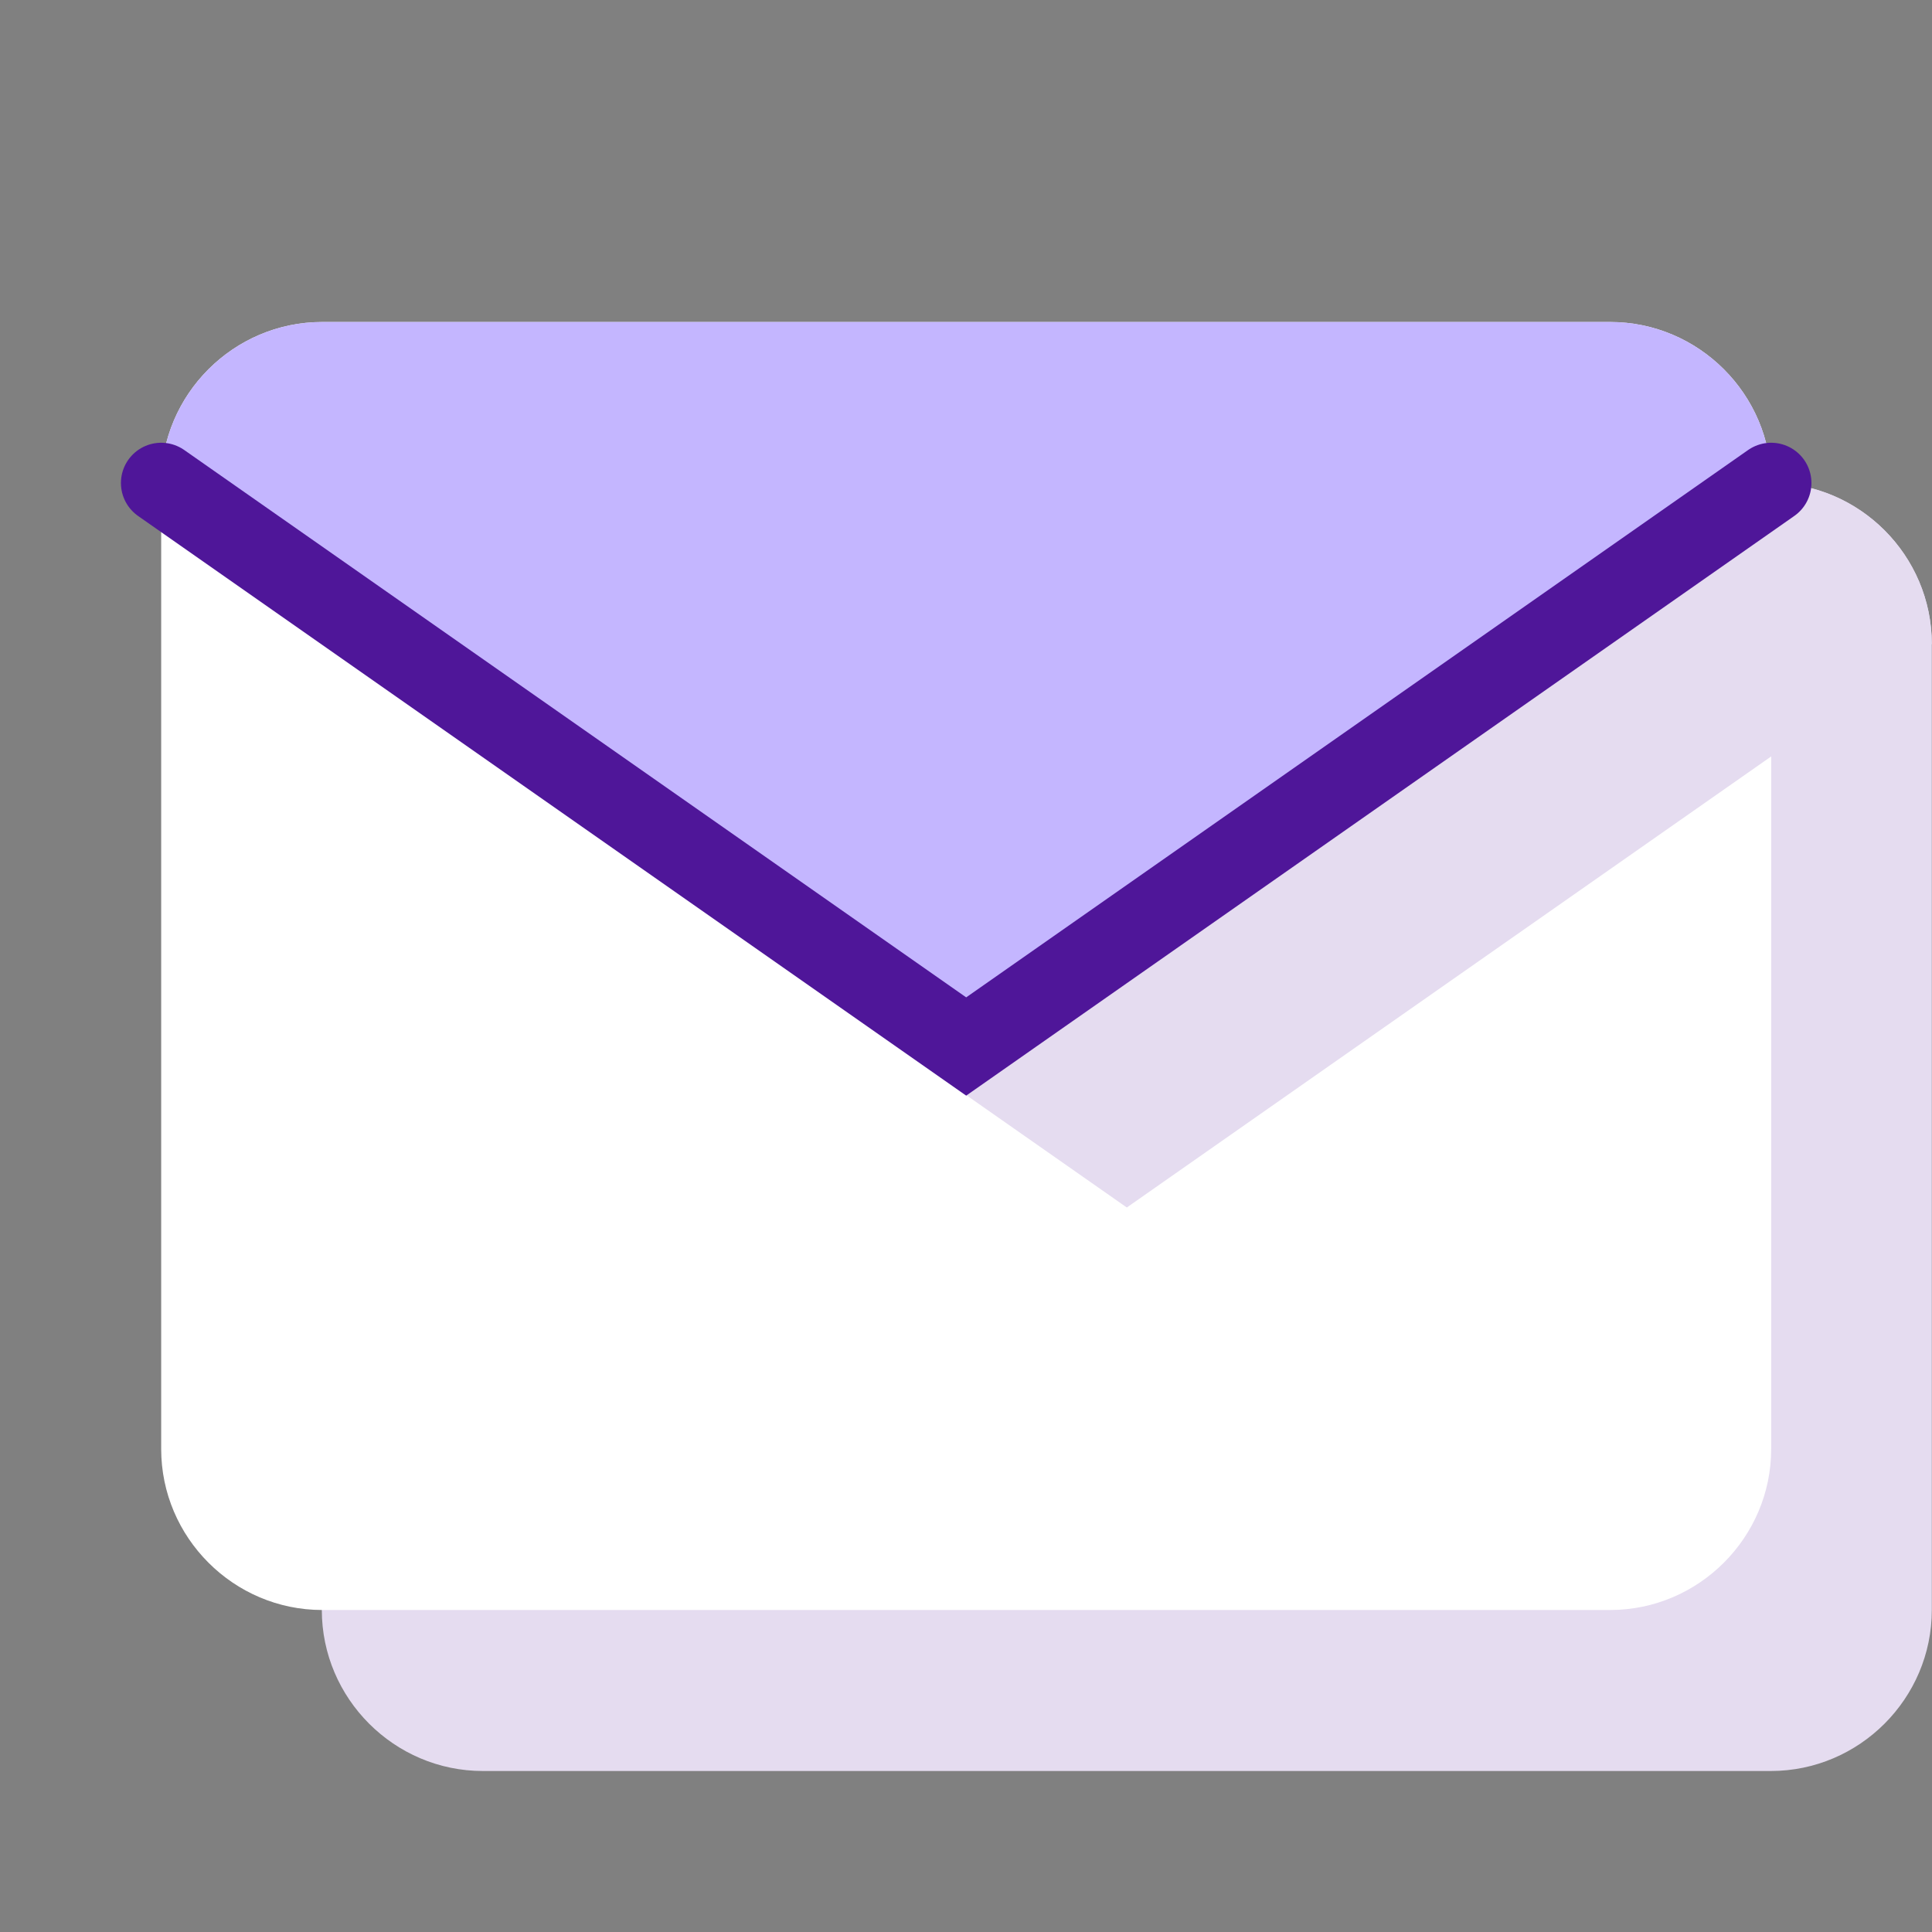 <svg width="21" height="21" viewBox="0 0 21 21" fill="none" xmlns="http://www.w3.org/2000/svg">
<rect x="0" y="0" width="21" height="21" fill="#808080" stroke="none"/>
<path d="M19.248 19.25H5.248C4.286 19.25 3.498 18.462 3.498 17.5V7C3.498 6.037 4.286 5.25 5.248 5.25H19.248C20.211 5.25 20.998 6.037 20.998 7V17.5C20.998 18.462 20.211 19.25 19.248 19.25Z" fill="#E5DCF0"/>
<path d="M17.502 17.5H3.502C2.539 17.5 1.752 16.712 1.752 15.75V5.25C1.752 4.287 2.539 3.5 3.502 3.5H17.502C18.464 3.5 19.252 4.287 19.252 5.25V15.75C19.252 16.712 18.464 17.5 17.502 17.5Z" fill="white"/>
<path d="M19.248 5.25H5.248C4.286 5.25 3.498 6.037 3.498 7L12.248 13.125L20.998 7C20.998 6.037 20.211 5.25 19.248 5.25Z" fill="#E5DCF0"/>
<path d="M17.502 3.5H3.502C2.539 3.5 1.752 4.287 1.752 5.25L10.502 11.375L19.252 5.25C19.252 4.287 18.464 3.5 17.502 3.5Z" fill="#C4B6FF"/>
<path d="M1.752 5.25L10.502 11.375L19.252 5.25" stroke="#4F1699" stroke-width="0.875" stroke-miterlimit="10" stroke-linecap="round"/>
</svg>
